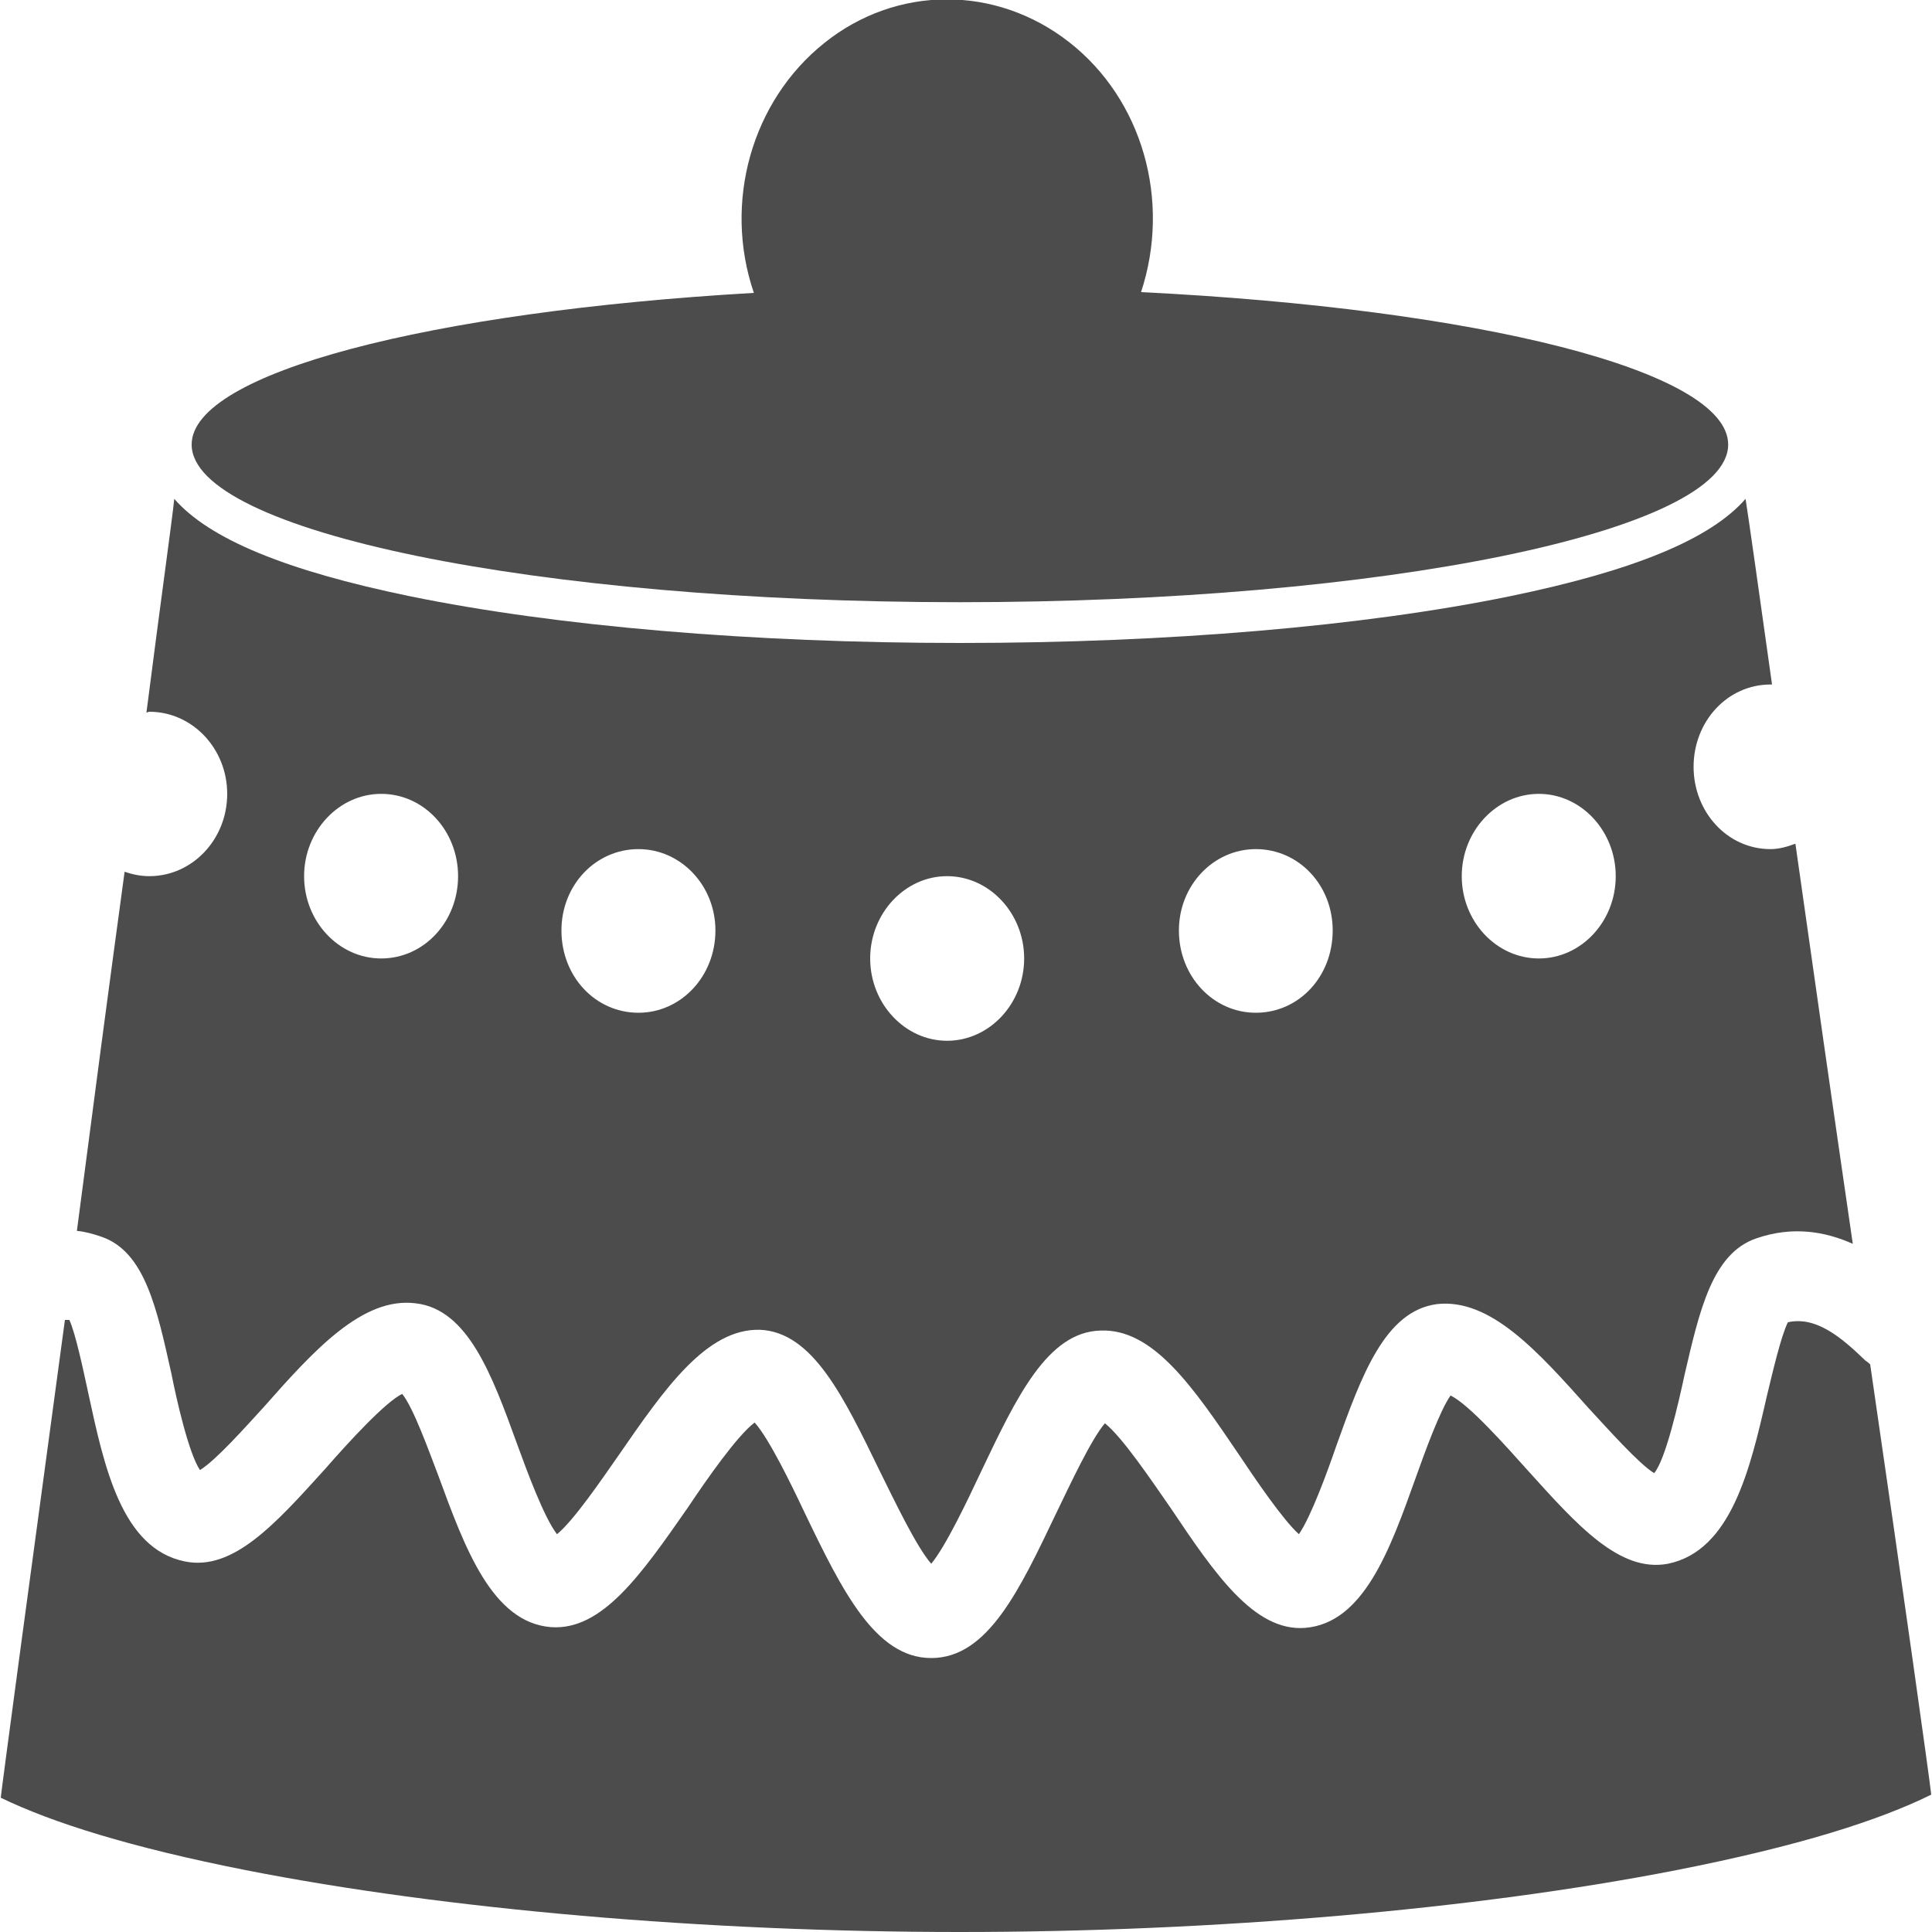 <?xml version="1.0" encoding="UTF-8"?>
<svg xmlns="http://www.w3.org/2000/svg" xmlns:xlink="http://www.w3.org/1999/xlink" width="10px" height="10px" viewBox="0 0 10 10" version="1.1">
<g id="surface1">
<path style=" stroke:none;fill-rule:nonzero;fill:rgb(30%,30%,30%);fill-opacity:1;" d="M 9.254 6.844 C 9.219 6.914 9.176 7.098 9.145 7.227 C 9.059 7.602 8.961 8.027 8.633 8.094 C 8.383 8.141 8.164 7.895 7.906 7.609 C 7.797 7.488 7.605 7.27 7.508 7.223 C 7.453 7.301 7.375 7.516 7.328 7.648 C 7.195 8.02 7.059 8.402 6.754 8.426 C 6.492 8.445 6.289 8.148 6.059 7.805 C 5.961 7.664 5.809 7.438 5.719 7.367 C 5.648 7.449 5.539 7.684 5.469 7.828 C 5.277 8.23 5.113 8.582 4.82 8.582 C 4.531 8.582 4.359 8.234 4.164 7.828 C 4.094 7.68 3.98 7.445 3.906 7.363 C 3.816 7.43 3.656 7.66 3.559 7.805 C 3.32 8.148 3.117 8.441 2.852 8.422 C 2.547 8.398 2.406 8.012 2.27 7.641 C 2.219 7.508 2.141 7.289 2.082 7.215 C 1.996 7.254 1.793 7.477 1.684 7.602 C 1.426 7.887 1.207 8.133 0.957 8.082 C 0.629 8.016 0.539 7.59 0.457 7.211 C 0.43 7.086 0.391 6.902 0.359 6.832 C 0.352 6.832 0.344 6.832 0.336 6.832 C 0.156 8.16 0.004 9.289 0.004 9.305 C 0.27 9.434 0.676 9.562 1.273 9.68 C 2.305 9.883 3.652 10 4.969 10 C 6.285 10 7.637 9.883 8.676 9.68 C 9.312 9.555 9.727 9.422 9.996 9.289 C 9.988 9.211 9.852 8.242 9.68 7.062 C 9.672 7.055 9.664 7.047 9.656 7.043 C 9.527 6.918 9.398 6.812 9.254 6.844 Z M 9.254 6.844 "/>
<path style=" stroke:none;fill-rule:nonzero;fill:rgb(30%,30%,30%);fill-opacity:1;" d="M 9.293 4.367 C 9.25 4.383 9.207 4.395 9.164 4.395 C 8.941 4.395 8.766 4.203 8.766 3.969 C 8.766 3.734 8.941 3.543 9.164 3.543 C 9.168 3.543 9.168 3.543 9.172 3.543 C 9.102 3.043 9.051 2.684 9.035 2.582 C 8.855 2.789 8.461 2.953 7.816 3.086 C 7.055 3.242 6.043 3.328 4.969 3.328 C 3.895 3.328 2.883 3.242 2.121 3.086 C 1.477 2.953 1.082 2.789 0.902 2.582 C 0.891 2.691 0.832 3.109 0.758 3.688 C 0.762 3.688 0.77 3.684 0.773 3.684 C 0.996 3.684 1.176 3.875 1.176 4.109 C 1.176 4.344 0.996 4.535 0.773 4.535 C 0.73 4.535 0.688 4.527 0.645 4.512 C 0.566 5.09 0.48 5.742 0.398 6.371 C 0.441 6.375 0.484 6.387 0.527 6.402 C 0.75 6.48 0.812 6.773 0.887 7.109 C 0.914 7.246 0.977 7.523 1.035 7.609 C 1.117 7.559 1.27 7.387 1.367 7.281 C 1.629 6.984 1.879 6.711 2.152 6.746 C 2.422 6.777 2.547 7.117 2.676 7.473 C 2.727 7.613 2.816 7.855 2.883 7.941 C 2.969 7.871 3.113 7.66 3.203 7.531 C 3.438 7.191 3.656 6.875 3.934 6.883 C 4.207 6.895 4.367 7.23 4.555 7.617 C 4.629 7.766 4.742 8.004 4.82 8.094 C 4.895 8.004 5.008 7.766 5.078 7.617 C 5.262 7.23 5.422 6.895 5.695 6.887 C 5.969 6.875 6.176 7.18 6.414 7.531 C 6.5 7.66 6.641 7.867 6.723 7.941 C 6.785 7.852 6.871 7.617 6.918 7.48 C 7.047 7.121 7.168 6.785 7.438 6.75 C 7.715 6.719 7.961 6.996 8.223 7.289 C 8.324 7.398 8.484 7.578 8.562 7.625 C 8.621 7.555 8.688 7.262 8.719 7.117 C 8.797 6.781 8.863 6.488 9.09 6.41 C 9.281 6.344 9.449 6.375 9.59 6.438 C 9.488 5.738 9.383 5.004 9.293 4.367 Z M 1.973 4.961 C 1.754 4.961 1.574 4.77 1.574 4.535 C 1.574 4.301 1.754 4.109 1.973 4.109 C 2.195 4.109 2.371 4.301 2.371 4.535 C 2.371 4.77 2.195 4.961 1.973 4.961 Z M 3.305 5.242 C 3.082 5.242 2.906 5.055 2.906 4.816 C 2.906 4.582 3.082 4.395 3.305 4.395 C 3.523 4.395 3.703 4.582 3.703 4.816 C 3.703 5.055 3.523 5.242 3.305 5.242 Z M 4.902 5.387 C 4.684 5.387 4.504 5.195 4.504 4.961 C 4.504 4.727 4.684 4.535 4.902 4.535 C 5.121 4.535 5.301 4.727 5.301 4.961 C 5.301 5.195 5.121 5.387 4.902 5.387 Z M 6.5 5.242 C 6.281 5.242 6.102 5.055 6.102 4.816 C 6.102 4.582 6.281 4.395 6.5 4.395 C 6.723 4.395 6.898 4.582 6.898 4.816 C 6.898 5.055 6.723 5.242 6.5 5.242 Z M 7.965 4.961 C 7.746 4.961 7.566 4.77 7.566 4.535 C 7.566 4.301 7.746 4.109 7.965 4.109 C 8.184 4.109 8.363 4.301 8.363 4.535 C 8.363 4.77 8.184 4.961 7.965 4.961 Z M 7.965 4.961 "/>
<path style=" stroke:none;fill-rule:nonzero;fill:rgb(30%,30%,30%);fill-opacity:1;" d="M 5.906 1.512 C 6.062 1.039 5.914 0.516 5.535 0.219 C 5.156 -0.078 4.641 -0.078 4.266 0.223 C 3.891 0.523 3.742 1.047 3.902 1.516 C 2.223 1.613 0.992 1.93 0.992 2.301 C 0.992 2.75 2.773 3.117 4.969 3.117 C 7.164 3.117 8.945 2.75 8.945 2.301 C 8.945 1.918 7.648 1.598 5.906 1.512 Z M 5.906 1.512 "/>
</g>
</svg>
